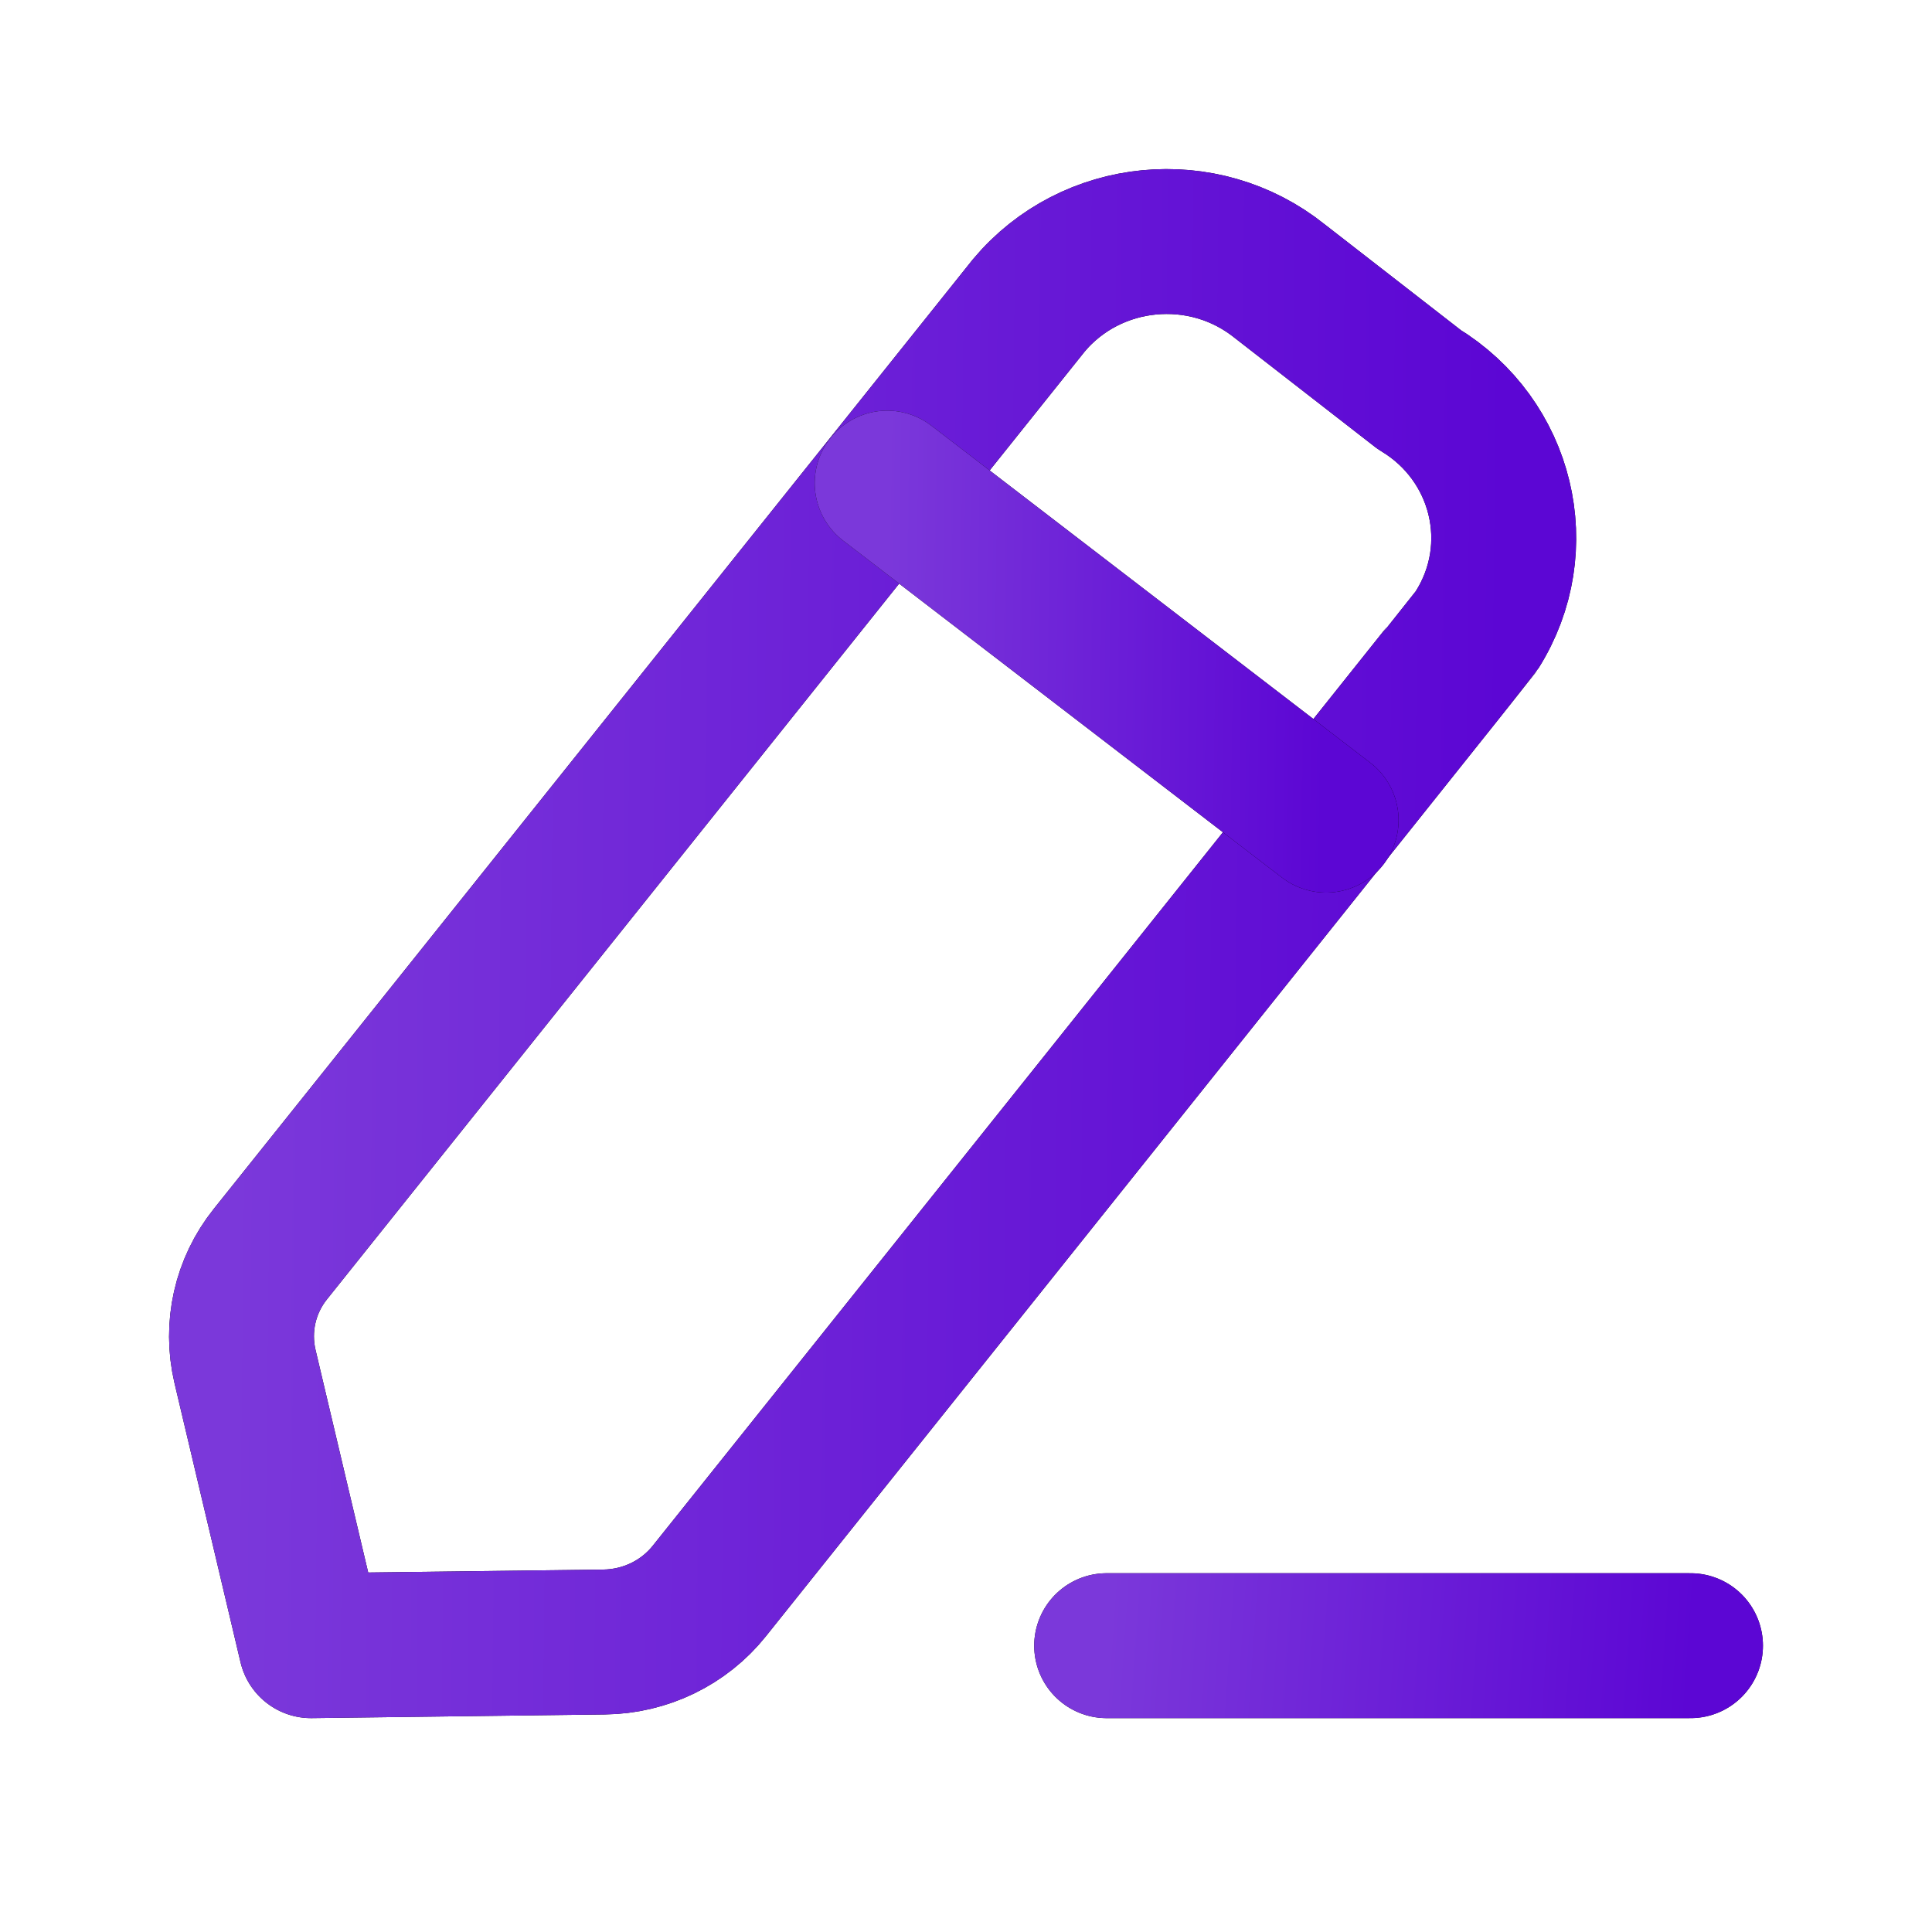 <svg width="20" height="20" viewBox="0 0 20 20" fill="none" xmlns="http://www.w3.org/2000/svg">
<path d="M11.456 17.036H17.5" stroke="black" stroke-width="1.5" stroke-linecap="round" stroke-linejoin="round"/>
<path d="M11.456 17.036H17.5" stroke="url(#paint0_linear_632_1866)" stroke-width="1.5" stroke-linecap="round" stroke-linejoin="round"/>
<path fill-rule="evenodd" clip-rule="evenodd" d="M10.65 3.162C11.296 2.39 12.458 2.277 13.247 2.91C13.29 2.944 14.691 4.032 14.691 4.032C15.557 4.556 15.827 5.669 15.291 6.519C15.263 6.564 7.343 16.47 7.343 16.47C7.08 16.799 6.68 16.993 6.252 16.998L3.22 17.036L2.536 14.144C2.441 13.737 2.536 13.31 2.8 12.981L10.65 3.162Z" stroke="black" stroke-width="1.5" stroke-linecap="round" stroke-linejoin="round"/>
<path fill-rule="evenodd" clip-rule="evenodd" d="M10.65 3.162C11.296 2.39 12.458 2.277 13.247 2.91C13.29 2.944 14.691 4.032 14.691 4.032C15.557 4.556 15.827 5.669 15.291 6.519C15.263 6.564 7.343 16.47 7.343 16.47C7.08 16.799 6.68 16.993 6.252 16.998L3.22 17.036L2.536 14.144C2.441 13.737 2.536 13.31 2.8 12.981L10.65 3.162Z" stroke="url(#paint1_linear_632_1866)" stroke-width="1.5" stroke-linecap="round" stroke-linejoin="round"/>
<path d="M9.184 5.001L13.728 8.49" stroke="black" stroke-width="1.5" stroke-linecap="round" stroke-linejoin="round"/>
<path d="M9.184 5.001L13.728 8.49" stroke="url(#paint2_linear_632_1866)" stroke-width="1.5" stroke-linecap="round" stroke-linejoin="round"/>
<defs>
<linearGradient id="paint0_linear_632_1866" x1="11.456" y1="17.036" x2="17.498" y2="17.456" gradientUnits="userSpaceOnUse">
<stop stop-color="#7B38DA"/>
<stop offset="1" stop-color="#5C06D4"/>
</linearGradient>
<linearGradient id="paint1_linear_632_1866" x1="2.5" y1="2.5" x2="15.625" y2="2.636" gradientUnits="userSpaceOnUse">
<stop stop-color="#7B38DA"/>
<stop offset="1" stop-color="#5C06D4"/>
</linearGradient>
<linearGradient id="paint2_linear_632_1866" x1="9.184" y1="5.001" x2="13.748" y2="5.069" gradientUnits="userSpaceOnUse">
<stop stop-color="#7B38DA"/>
<stop offset="1" stop-color="#5C06D4"/>
</linearGradient>
</defs>
</svg>
